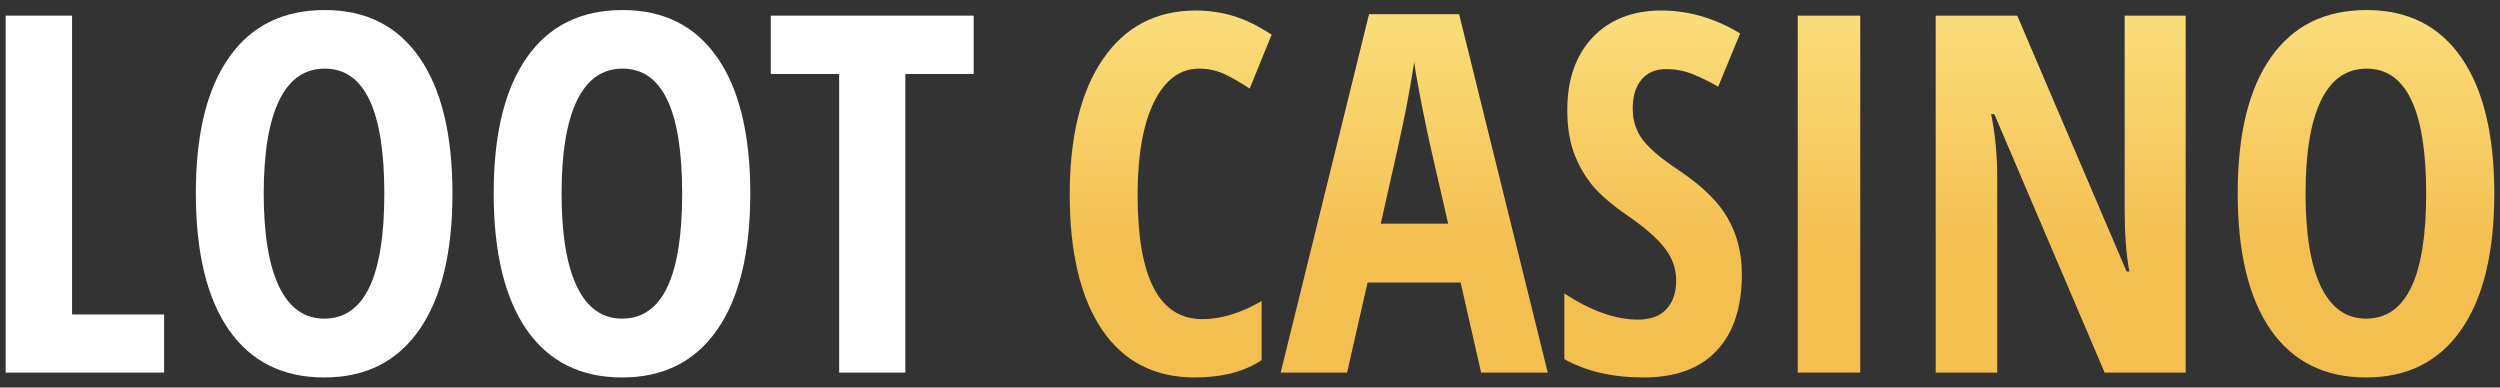 <svg width="200" height="31" viewBox="0 0 200 31" fill="none" xmlns="http://www.w3.org/2000/svg">
<rect x="0" y="0" width="200" height="31" fill="#333333" stroke="none"/>
<path d="M0.453 29.807V1.252H5.766V25.158H13.129V29.807H0.453Z" fill="white"/>
<path d="M36.195 15.49C36.195 20.217 35.31 23.85 33.539 26.389C31.768 28.928 29.236 30.197 25.941 30.197C22.634 30.197 20.095 28.934 18.324 26.408C16.553 23.869 15.668 20.217 15.668 15.451C15.668 10.725 16.553 7.105 18.324 4.592C20.095 2.066 22.647 0.803 25.98 0.803C29.275 0.803 31.801 2.072 33.559 4.611C35.316 7.137 36.195 10.764 36.195 15.49ZM21.098 15.49C21.098 18.745 21.508 21.226 22.328 22.932C23.148 24.637 24.353 25.49 25.941 25.49C29.145 25.49 30.746 22.157 30.746 15.49C30.746 8.824 29.158 5.49 25.98 5.49C24.366 5.49 23.148 6.343 22.328 8.049C21.508 9.742 21.098 12.222 21.098 15.49Z" fill="white"/>
<path d="M60.023 15.49C60.023 20.217 59.138 23.85 57.367 26.389C55.596 28.928 53.064 30.197 49.77 30.197C46.462 30.197 43.923 28.934 42.152 26.408C40.382 23.869 39.496 20.217 39.496 15.451C39.496 10.725 40.382 7.105 42.152 4.592C43.923 2.066 46.475 0.803 49.809 0.803C53.103 0.803 55.629 2.072 57.387 4.611C59.145 7.137 60.023 10.764 60.023 15.49ZM44.926 15.49C44.926 18.745 45.336 21.226 46.156 22.932C46.977 24.637 48.181 25.49 49.77 25.49C52.973 25.49 54.574 22.157 54.574 15.49C54.574 8.824 52.986 5.49 49.809 5.49C48.194 5.49 46.977 6.343 46.156 8.049C45.336 9.742 44.926 12.222 44.926 15.49Z" fill="white"/>
<path d="M72.426 29.807H67.133V5.92H61.664V1.252H77.894V5.92H72.426V29.807Z" fill="white"/>
<path d="M95.93 5.49C94.406 5.49 93.202 6.382 92.316 8.166C91.444 9.95 91.008 12.43 91.008 15.607C91.008 22.222 92.733 25.529 96.184 25.529C97.694 25.529 99.276 25.047 100.93 24.084V28.811C99.537 29.735 97.753 30.197 95.578 30.197C92.362 30.197 89.888 28.921 88.156 26.369C86.438 23.804 85.578 20.204 85.578 15.568C85.578 10.933 86.463 7.32 88.234 4.729C90.018 2.137 92.492 0.842 95.656 0.842C96.698 0.842 97.694 0.985 98.644 1.271C99.608 1.558 100.637 2.059 101.73 2.775L99.973 7.092C99.387 6.688 98.762 6.324 98.098 5.998C97.434 5.66 96.711 5.49 95.93 5.49Z" fill="url(#paint0_linear_2841_3384)"/>
<path d="M118.488 29.807L116.848 22.6H109.406L107.766 29.807H102.453L109.523 1.135H116.73L123.82 29.807H118.488ZM115.852 17.893L114.328 11.252C114.237 10.848 114.029 9.839 113.703 8.225C113.391 6.597 113.202 5.51 113.137 4.963C112.967 6.083 112.753 7.32 112.492 8.674C112.232 10.015 111.555 13.088 110.461 17.893H115.852Z" fill="url(#paint1_linear_2841_3384)"/>
<path d="M139.348 21.936C139.348 24.605 138.671 26.649 137.316 28.068C135.975 29.488 134.035 30.197 131.496 30.197C129.009 30.197 126.893 29.709 125.148 28.732V23.479C127.284 24.872 129.243 25.568 131.027 25.568C132.043 25.568 132.805 25.288 133.312 24.729C133.833 24.169 134.094 23.407 134.094 22.443C134.094 21.493 133.788 20.627 133.176 19.846C132.564 19.051 131.555 18.172 130.148 17.209C128.924 16.363 127.993 15.555 127.355 14.787C126.73 14.006 126.242 13.133 125.891 12.17C125.552 11.206 125.383 10.087 125.383 8.811C125.383 6.363 126.06 4.423 127.414 2.99C128.781 1.558 130.611 0.842 132.902 0.842C135.09 0.842 137.193 1.454 139.211 2.678L137.453 6.936C136.828 6.571 136.171 6.245 135.48 5.959C134.803 5.673 134.074 5.529 133.293 5.529C132.434 5.529 131.77 5.816 131.301 6.389C130.845 6.949 130.617 7.717 130.617 8.693C130.617 9.657 130.891 10.497 131.438 11.213C131.997 11.929 132.967 12.743 134.348 13.654C136.21 14.904 137.505 16.18 138.234 17.482C138.977 18.785 139.348 20.269 139.348 21.936Z" fill="url(#paint2_linear_2841_3384)"/>
<path d="M143.82 29.807V1.252H148.82V29.807H143.82Z" fill="url(#paint3_linear_2841_3384)"/>
<path d="M174.855 29.807H168.371L159.543 9.123H159.289C159.615 10.699 159.777 12.391 159.777 14.201V29.807H154.855V1.252H161.379L170.129 21.721H170.344C170.096 20.354 169.973 18.726 169.973 16.838V1.252H174.855V29.807Z" fill="url(#paint4_linear_2841_3384)"/>
<path d="M199.543 15.49C199.543 20.217 198.658 23.85 196.887 26.389C195.116 28.928 192.583 30.197 189.289 30.197C185.982 30.197 183.443 28.934 181.672 26.408C179.901 23.869 179.016 20.217 179.016 15.451C179.016 10.725 179.901 7.105 181.672 4.592C183.443 2.066 185.995 0.803 189.328 0.803C192.622 0.803 195.148 2.072 196.906 4.611C198.664 7.137 199.543 10.764 199.543 15.49ZM184.445 15.49C184.445 18.745 184.855 21.226 185.676 22.932C186.496 24.637 187.701 25.49 189.289 25.49C192.492 25.49 194.094 22.157 194.094 15.49C194.094 8.824 192.505 5.49 189.328 5.49C187.714 5.49 186.496 6.343 185.676 8.049C184.855 9.742 184.445 12.222 184.445 15.49Z" fill="url(#paint5_linear_2841_3384)"/>
<defs>
<linearGradient id="paint0_linear_2841_3384" x1="142.561" y1="0.803" x2="142.561" y2="30.197" gradientUnits="userSpaceOnUse">
<stop stop-color="#FADE7B"/>
<stop offset="0.649" stop-color="#F4BF51"/>
</linearGradient>
<linearGradient id="paint1_linear_2841_3384" x1="142.561" y1="0.803" x2="142.561" y2="30.197" gradientUnits="userSpaceOnUse">
<stop stop-color="#FADE7B"/>
<stop offset="0.649" stop-color="#F4BF51"/>
</linearGradient>
<linearGradient id="paint2_linear_2841_3384" x1="142.561" y1="0.803" x2="142.561" y2="30.197" gradientUnits="userSpaceOnUse">
<stop stop-color="#FADE7B"/>
<stop offset="0.649" stop-color="#F4BF51"/>
</linearGradient>
<linearGradient id="paint3_linear_2841_3384" x1="142.561" y1="0.803" x2="142.561" y2="30.197" gradientUnits="userSpaceOnUse">
<stop stop-color="#FADE7B"/>
<stop offset="0.649" stop-color="#F4BF51"/>
</linearGradient>
<linearGradient id="paint4_linear_2841_3384" x1="142.561" y1="0.803" x2="142.561" y2="30.197" gradientUnits="userSpaceOnUse">
<stop stop-color="#FADE7B"/>
<stop offset="0.649" stop-color="#F4BF51"/>
</linearGradient>
<linearGradient id="paint5_linear_2841_3384" x1="142.561" y1="0.803" x2="142.561" y2="30.197" gradientUnits="userSpaceOnUse">
<stop stop-color="#FADE7B"/>
<stop offset="0.649" stop-color="#F4BF51"/>
</linearGradient>
</defs>
</svg>
